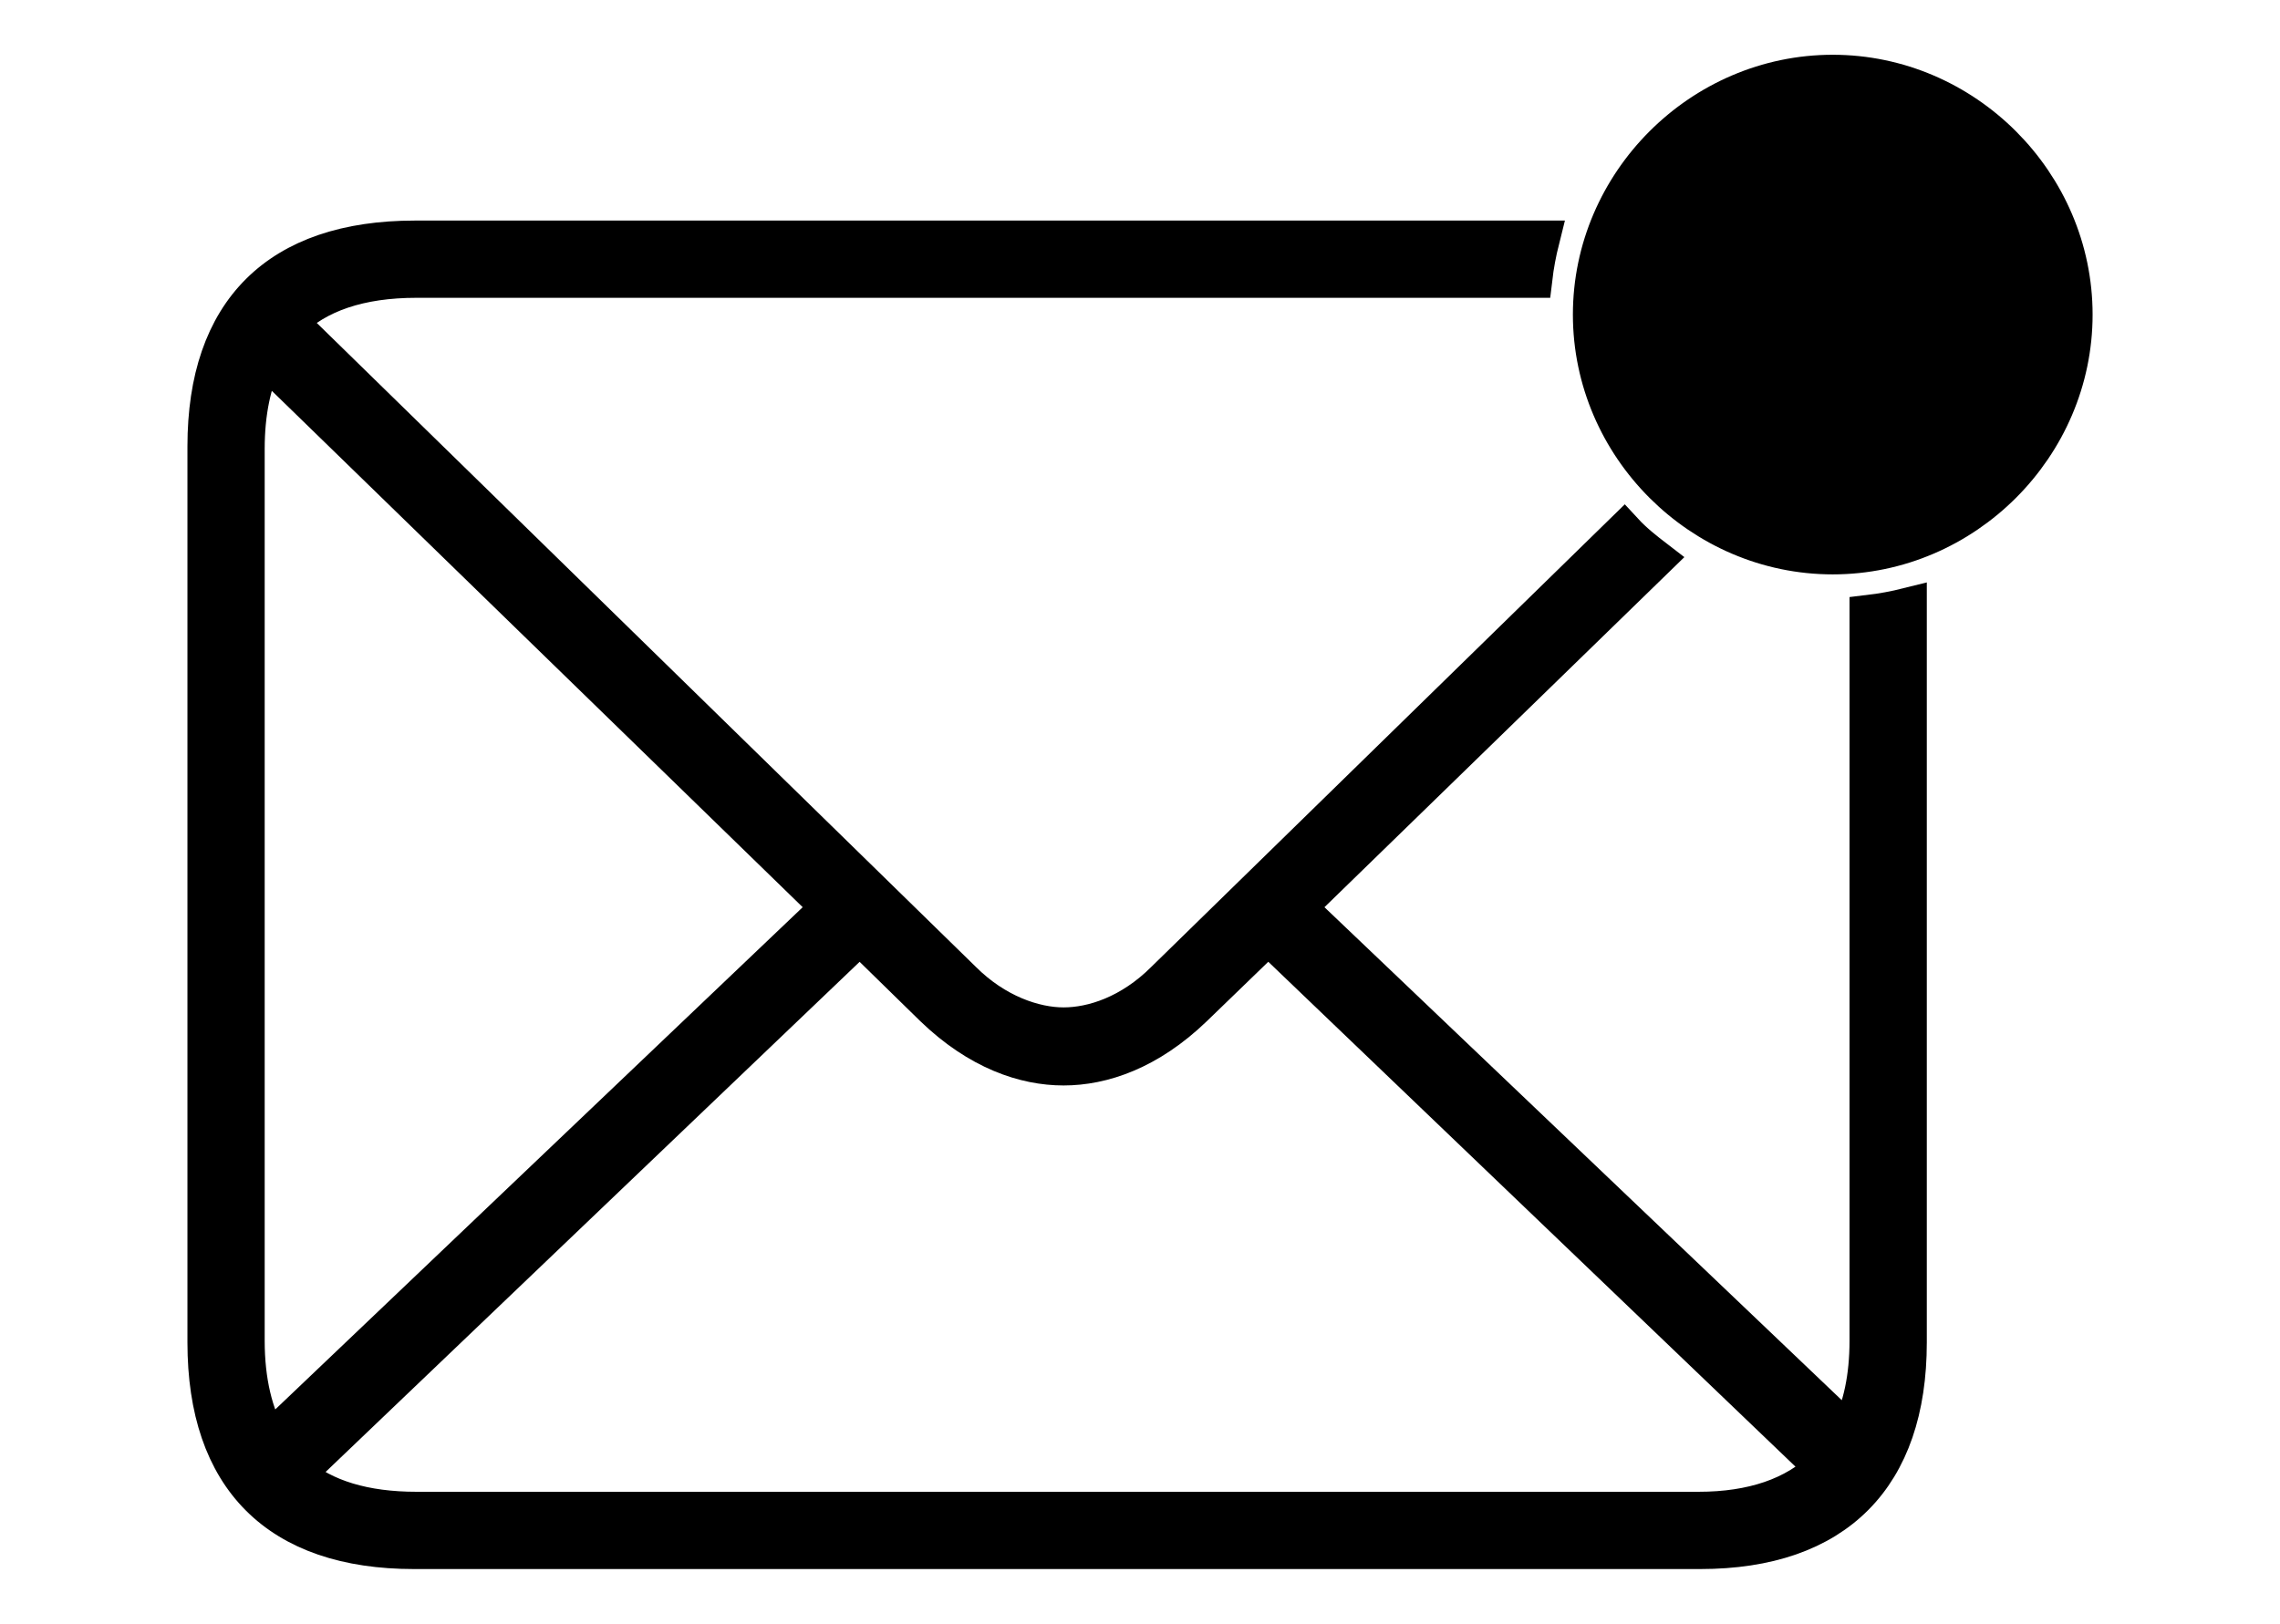 <svg width='60.564px' height='43.141px' direction='ltr' xmlns='http://www.w3.org/2000/svg' version='1.1'>
<g fill-rule='nonzero' transform='scale(1,-1) translate(0,-43.141)'>
<path fill='black' stroke='black' fill-opacity='1.0' stroke-width='1.0' d='
    M 48.684,28.381
    C 52.186,28.381 55.086,31.281 55.086,34.783
    C 55.086,38.285 52.186,41.186 48.684,41.186
    C 45.182,41.186 42.281,38.285 42.281,34.783
    C 42.281,31.281 45.182,28.381 48.684,28.381
    Z
    M 11.0,1.955
    L 45.16,1.955
    C 48.77,1.955 50.682,3.91 50.682,7.477
    L 50.682,27.027
    C 50.338,26.941 49.994,26.877 49.629,26.834
    L 49.629,7.52
    C 49.629,6.553 49.457,5.736 49.113,5.07
    L 34.461,19.035
    L 43.979,28.295
    C 43.699,28.51 43.398,28.746 43.141,29.025
    L 30.938,17.102
    C 30.035,16.199 29.025,15.877 28.252,15.877
    C 27.479,15.877 26.447,16.221 25.566,17.102
    L 7.67,34.59
    C 8.422,35.342 9.561,35.729 11.064,35.729
    L 40.734,35.729
    C 40.777,36.094 40.842,36.438 40.928,36.781
    L 11.021,36.781
    C 7.391,36.781 5.479,34.869 5.479,31.281
    L 5.479,7.477
    C 5.479,3.867 7.391,1.955 11.0,1.955
    Z
    M 6.531,7.52
    L 6.531,31.217
    C 6.531,32.184 6.703,33.0 7.025,33.645
    L 22.043,19.035
    L 7.154,4.855
    C 6.746,5.543 6.531,6.445 6.531,7.52
    Z
    M 28.252,14.803
    C 29.283,14.803 30.508,15.211 31.711,16.371
    L 33.688,18.283
    L 48.447,4.146
    C 47.674,3.395 46.557,3.008 45.117,3.008
    L 11.064,3.008
    C 9.689,3.008 8.615,3.33 7.863,3.975
    L 22.838,18.283
    L 24.793,16.371
    C 25.996,15.211 27.221,14.803 28.252,14.803
    Z
' />
</g>
</svg>